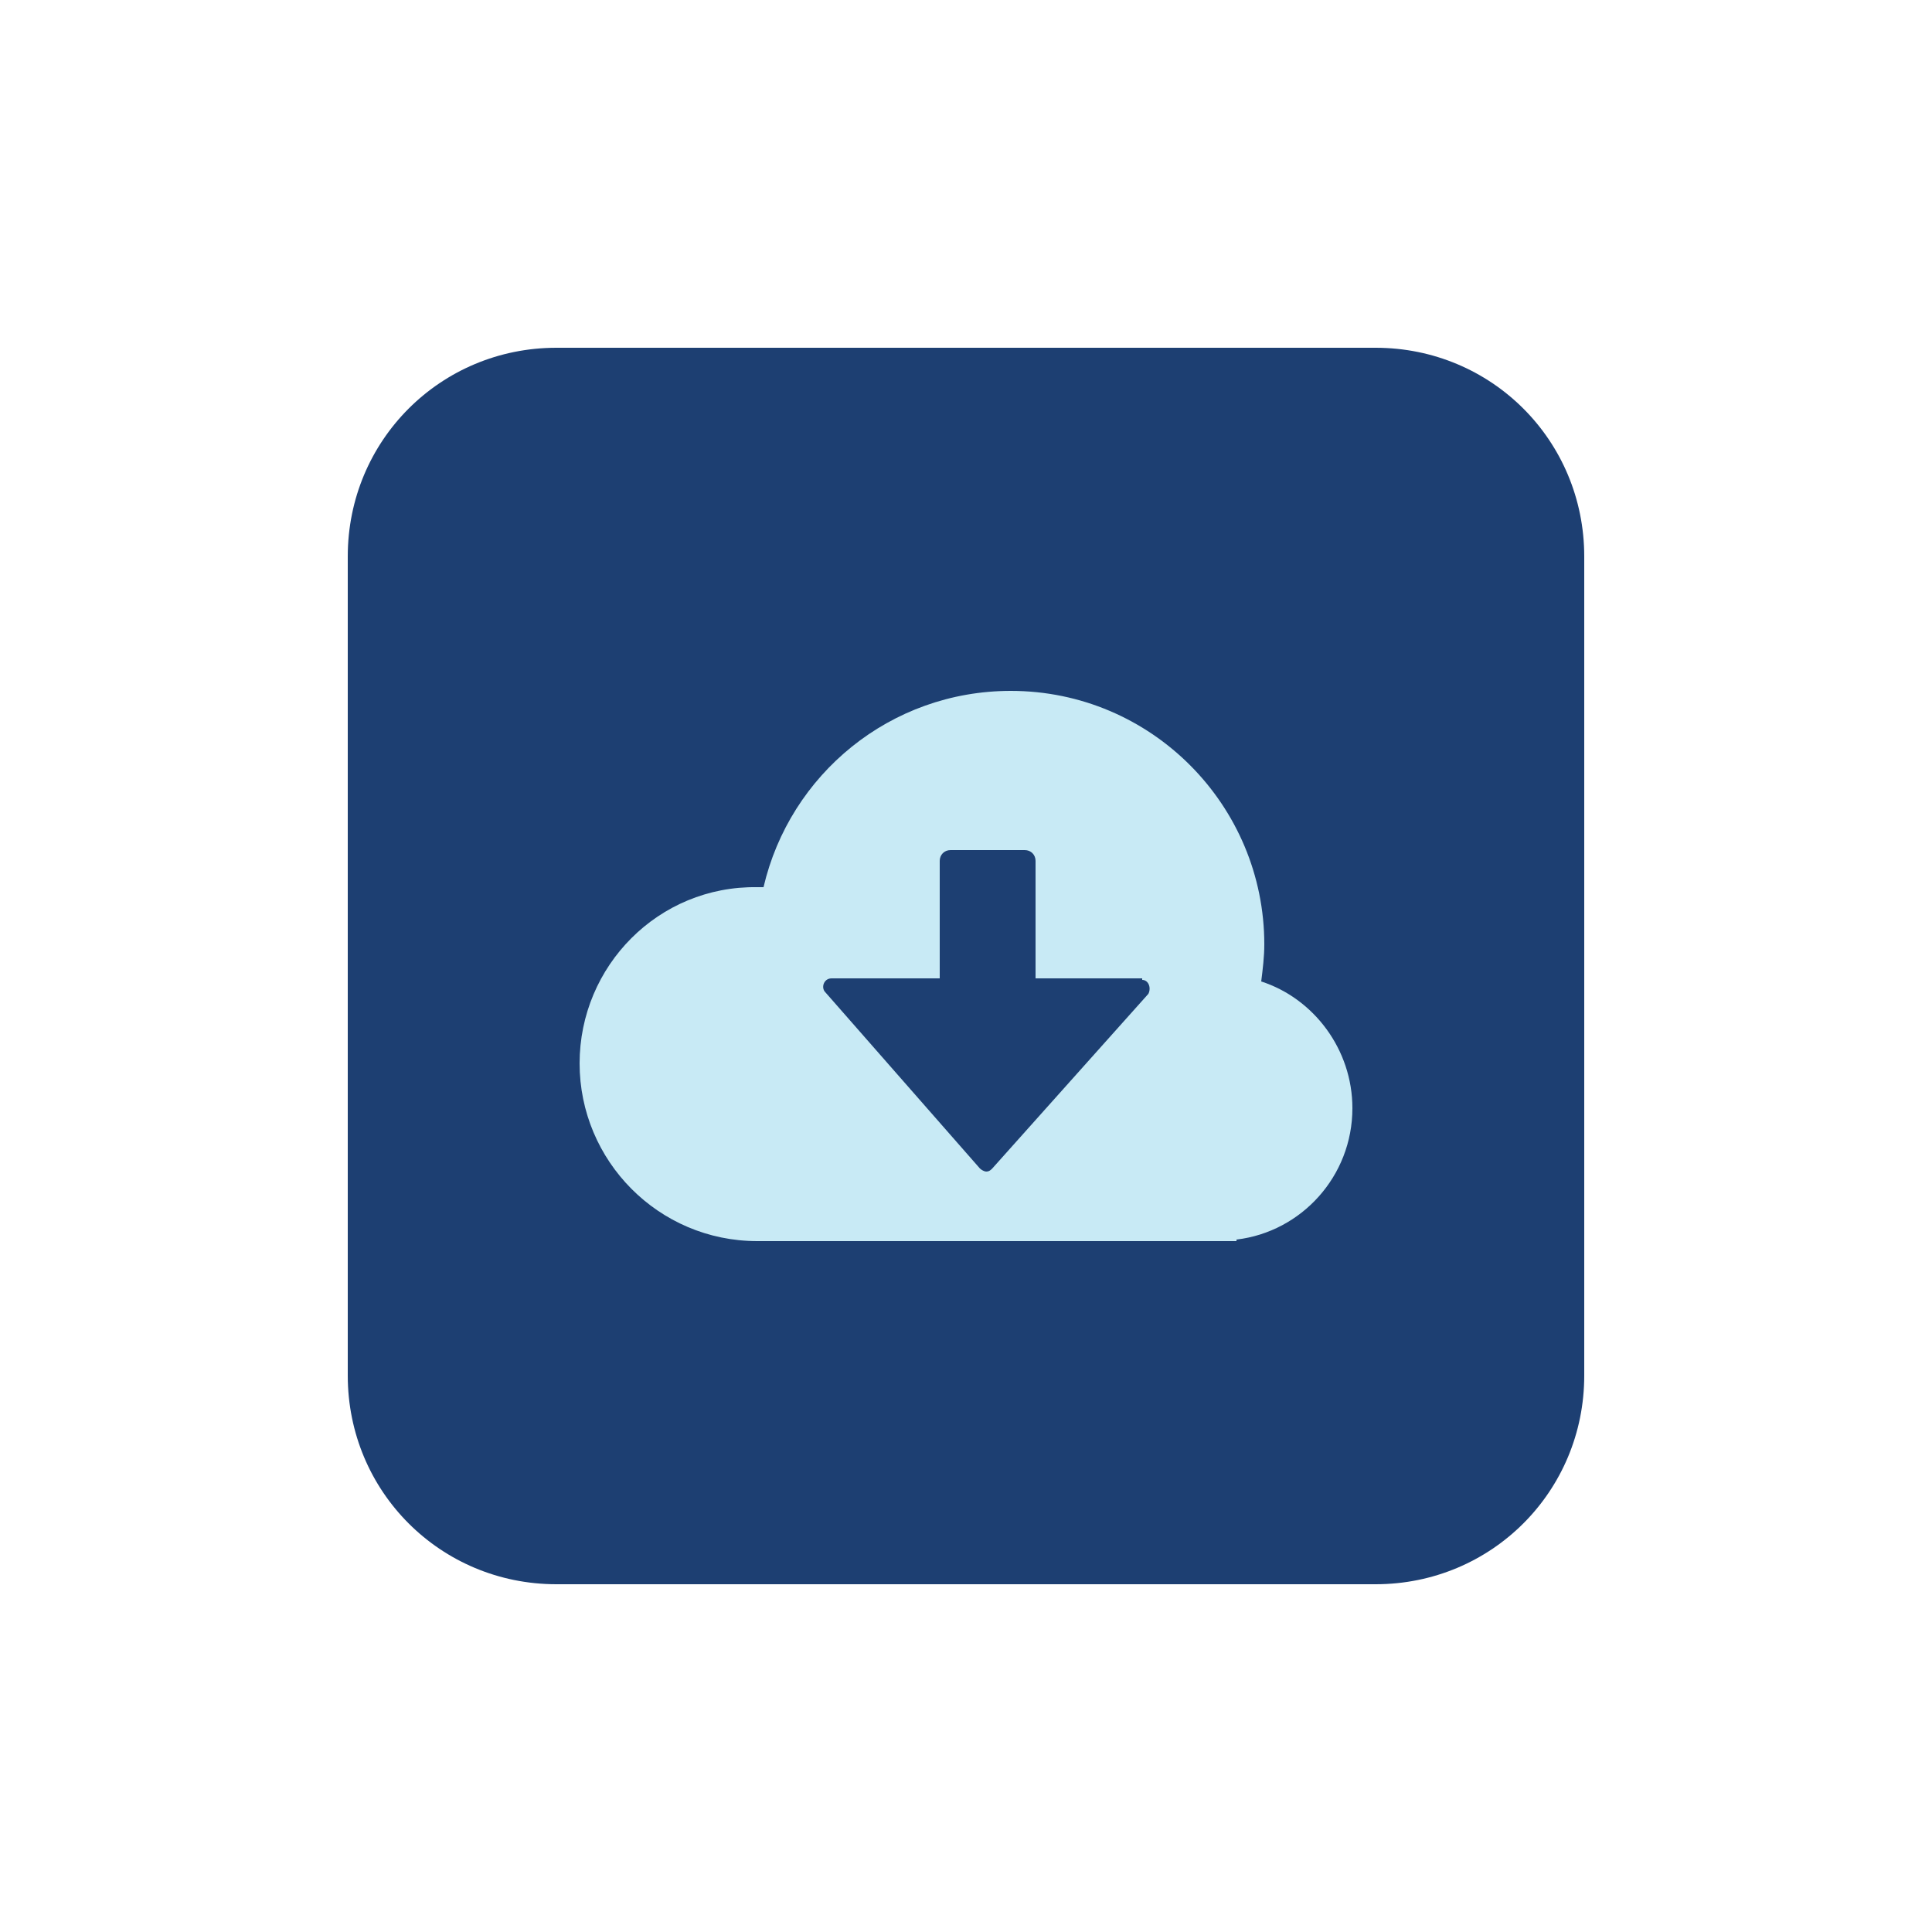 <?xml version="1.0" encoding="utf-8"?><svg xml:space="preserve" viewBox="0 0 100 100" y="0" x="0" xmlns="http://www.w3.org/2000/svg" id="圖層_1" version="1.1" width="128px" height="128px" xmlns:xlink="http://www.w3.org/1999/xlink" style="width:100%;height:100%;background-size:initial;background-repeat-y:initial;background-repeat-x:initial;background-position-y:initial;background-position-x:initial;background-origin:initial;background-image:initial;background-color:rgb(241, 242, 243);background-clip:initial;background-attachment:initial;animation-play-state:paused" ><g class="ldl-scale" style="transform-origin:50% 50%;transform:rotate(0deg) scale(0.8, 0.8);animation-play-state:paused" ><path fill="#333" d="M76.5 90h-53C16 90 10 84 10 76.5v-53C10 16 16 10 23.5 10h53C84 10 90 16 90 23.5v53C90 84 84 90 76.5 90z" style="fill:rgb(29, 63, 114);animation-play-state:paused" ></path>
<path fill="#b3b3b3" clip-rule="evenodd" fill-rule="evenodd" d="M75 59.2c0-3.8-2.5-7.1-5.9-8.2.1-.8.2-1.6.2-2.4 0-9-7.3-16.4-16.4-16.4-7.8 0-14.3 5.4-16 12.7h-.4C30.1 44.8 25 50 25 56.3c0 6.3 5.1 11.5 11.5 11.5h31v-.1c4.2-.5 7.5-4.1 7.5-8.5z" style="fill:rgb(200, 234, 245);animation-play-state:paused" ></path>
<path fill="#fff" d="M61.4 50.9c.4 0 .6.5.4.9L51.7 63.1c-.1.1-.2.2-.4.2-.1 0-.3-.1-.4-.2l-10-11.4c-.3-.3-.1-.9.4-.9h7v-7.6c0-.4.3-.7.7-.7h4.8c.4 0 .7.3.7.7v7.6h6.9z" id="XMLID_24_" style="fill:rgb(29, 63, 114);animation-play-state:paused" ></path>
</g><!-- generated by https://loading.io/ --></svg>